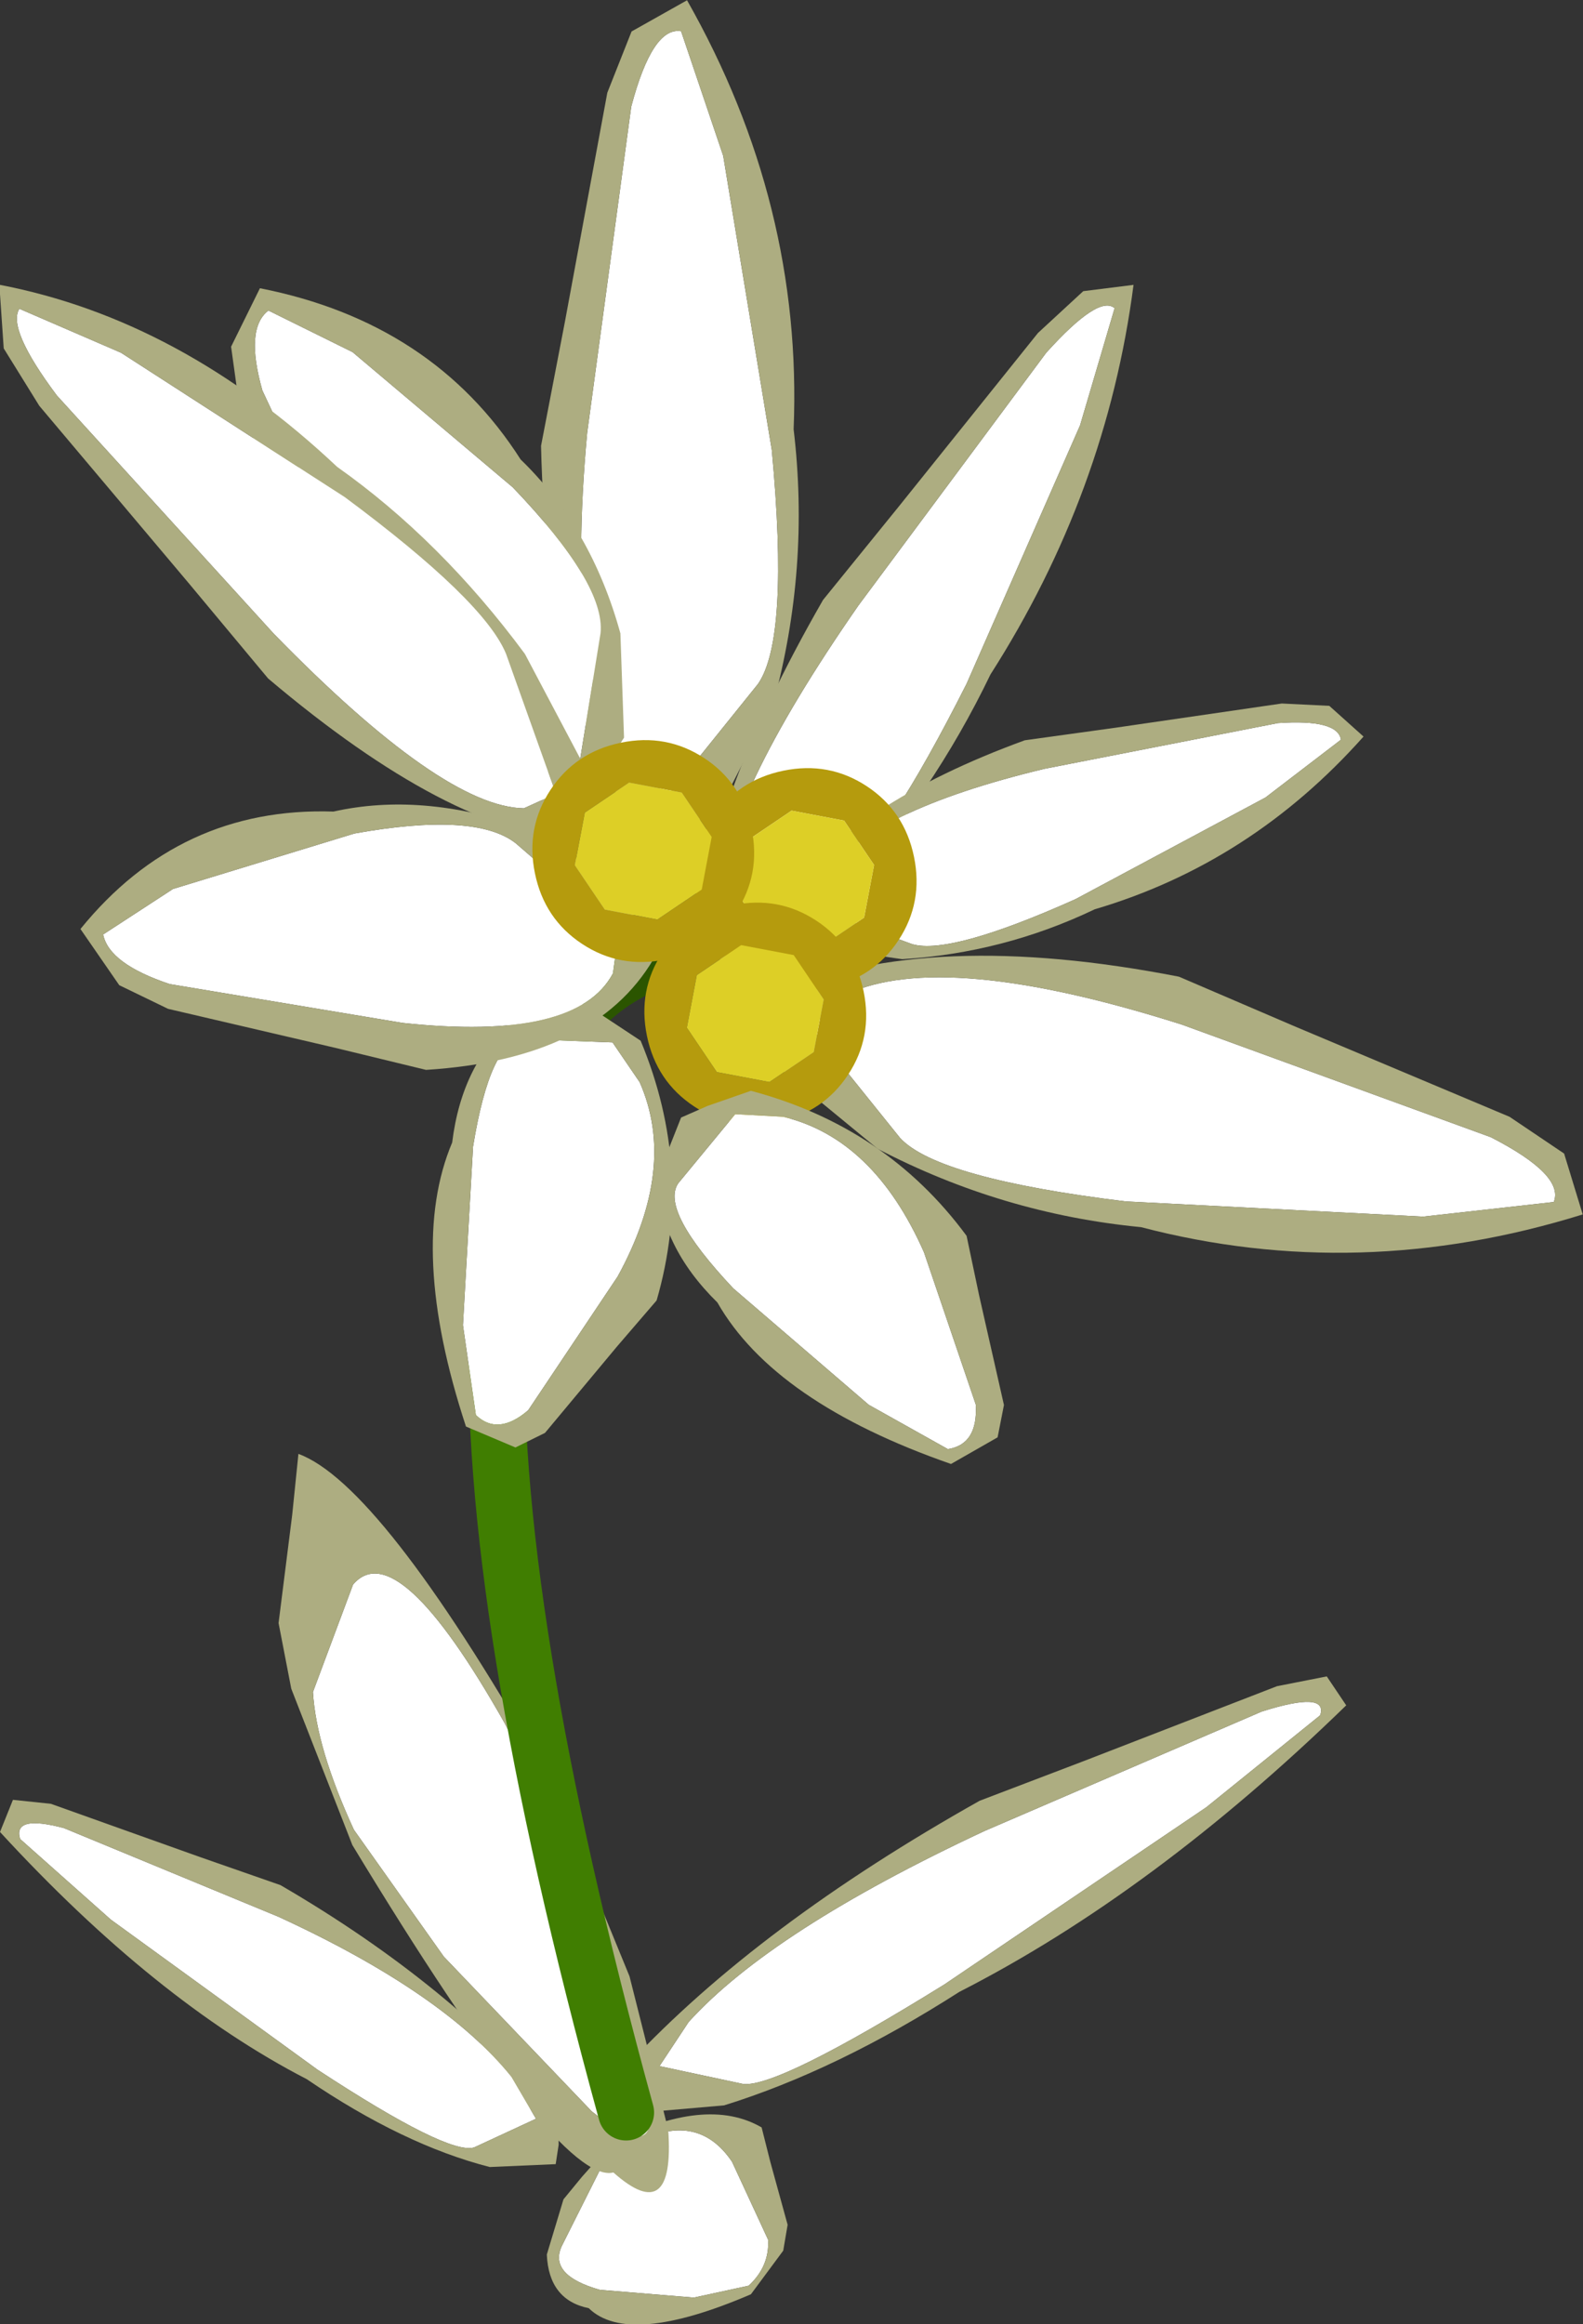 <svg viewBox="0 0 14.134 20.74" xmlns="http://www.w3.org/2000/svg" xmlns:xlink="http://www.w3.org/1999/xlink"><rect x="0" y="0" width="14.134" height="20.74" fill="#333333" stroke="none"/><g transform="translate(-266.21 -179.85)"><use transform="matrix(-.294 .446 .442 .291 275.69 181.97)" width="13.35" height="3.2" xlink:href="#a"/><use transform="matrix(-.033 .557 .734 .043 271.28 179.79)" width="13.35" height="3.2" xlink:href="#a"/><use transform="matrix(-.389 .107 .141 .512 278.18 185.68)" width="13.35" height="3.2" xlink:href="#a"/><use transform="matrix(.209 .347 .573 -.509 267.7 183.16)" width="13.35" height="3.2" xlink:href="#a"/><use transform="matrix(-.537 -.151 -.199 .708 280.63 189.66)" width="13.35" height="3.2" xlink:href="#a"/><use transform="matrix(.384 .373 .265 -.558 265.82 183.2)" width="13.35" height="3.2" xlink:href="#a"/><use transform="matrix(-.091 -.103 -.521 .512 273.67 199.58)" width="13.35" height="3.2" xlink:href="#a"/><use transform="matrix(-.479 .237 -.138 .598 278.43 194.2)" width="13.35" height="3.2" xlink:href="#a"/><use transform="matrix(.122 -.063 .942 2.092 267.99 193.28)" width="13.35" height="3.2" xlink:href="#a"/><use transform="matrix(.373 .185 .138 .598 266.01 195.33)" width="13.35" height="3.2" xlink:href="#a"/><use transform="translate(270.4 188.2)" width="1.85" height="10.75" xlink:href="#b"/><use transform="matrix(.119 -.256 -.579 -.504 271.21 193.31)" width="13.35" height="3.2" xlink:href="#a"/><use transform="matrix(.384 .023 -.208 -.752 267.23 189.23)" width="13.35" height="3.2" xlink:href="#a"/><use transform="matrix(-.404 .614 .614 .404 273.12 186.32)" width="2.7" height="2.7" xlink:href="#c"/><use transform="matrix(-.404 .614 .614 .404 271.67 186.07)" width="2.7" height="2.7" xlink:href="#c"/><use transform="matrix(-.404 .614 .614 .404 272.67 187.52)" width="2.7" height="2.7" xlink:href="#c"/><use transform="matrix(-.131 -.25 -.751 .154 275.79 192.69)" width="13.35" height="3.2" xlink:href="#a"/></g><defs><g id="a" fill-rule="evenodd"><path d="m-11.35-.65 5.25-.3q4-.1 5.3.75l.4.5-1.85 1Q-3 1.65-6 1.3l-4.65-.8-1.95-.6q-.05-.35 1.25-.55" fill="#fff" transform="translate(13.1 1.5)"/><path d="m-12.55-.7 1-.25 3.7-.35 2-.2Q-1.8-1.25.25 0l-.2.55-.2.35-1.8.6q-2.2.35-4.4.05-3.6-.05-6.75-1.6l.55-.65m1.2.05q-1.3.2-1.25.55l1.95.6 4.65.8q3 .35 3.75 0L-.4.3l-.4-.5q-1.3-.85-5.3-.75l-5.25.3" fill="#adad81" transform="translate(13.1 1.5)"/></g><g id="b" fill="none" stroke-linecap="round" stroke-linejoin="round" stroke-width=".5"><path d="M1.6.25Q.35.75.25 3v.4" stroke="#2b5500"/><path d="M.25 3.4q-.1 2.55 1.15 7.1" stroke="#407e01"/></g><g id="c" fill-rule="evenodd"><path d="M-.95-.95q.4-.4.95-.4t.95.4.4.95-.4.95-.95.4-.95-.4-.4-.95.4-.95M.6-.6 0-.85l-.6.25-.25.6.25.6.6.25L.6.6.85 0 .6-.6" fill="#b59b0d" transform="translate(1.35 1.35)"/><path d="m.6-.6.25.6L.6.6 0 .85-.6.6-.85 0l.25-.6.6-.25.6.25" fill="#ddcf26" transform="translate(1.35 1.35)"/></g></defs></svg>
